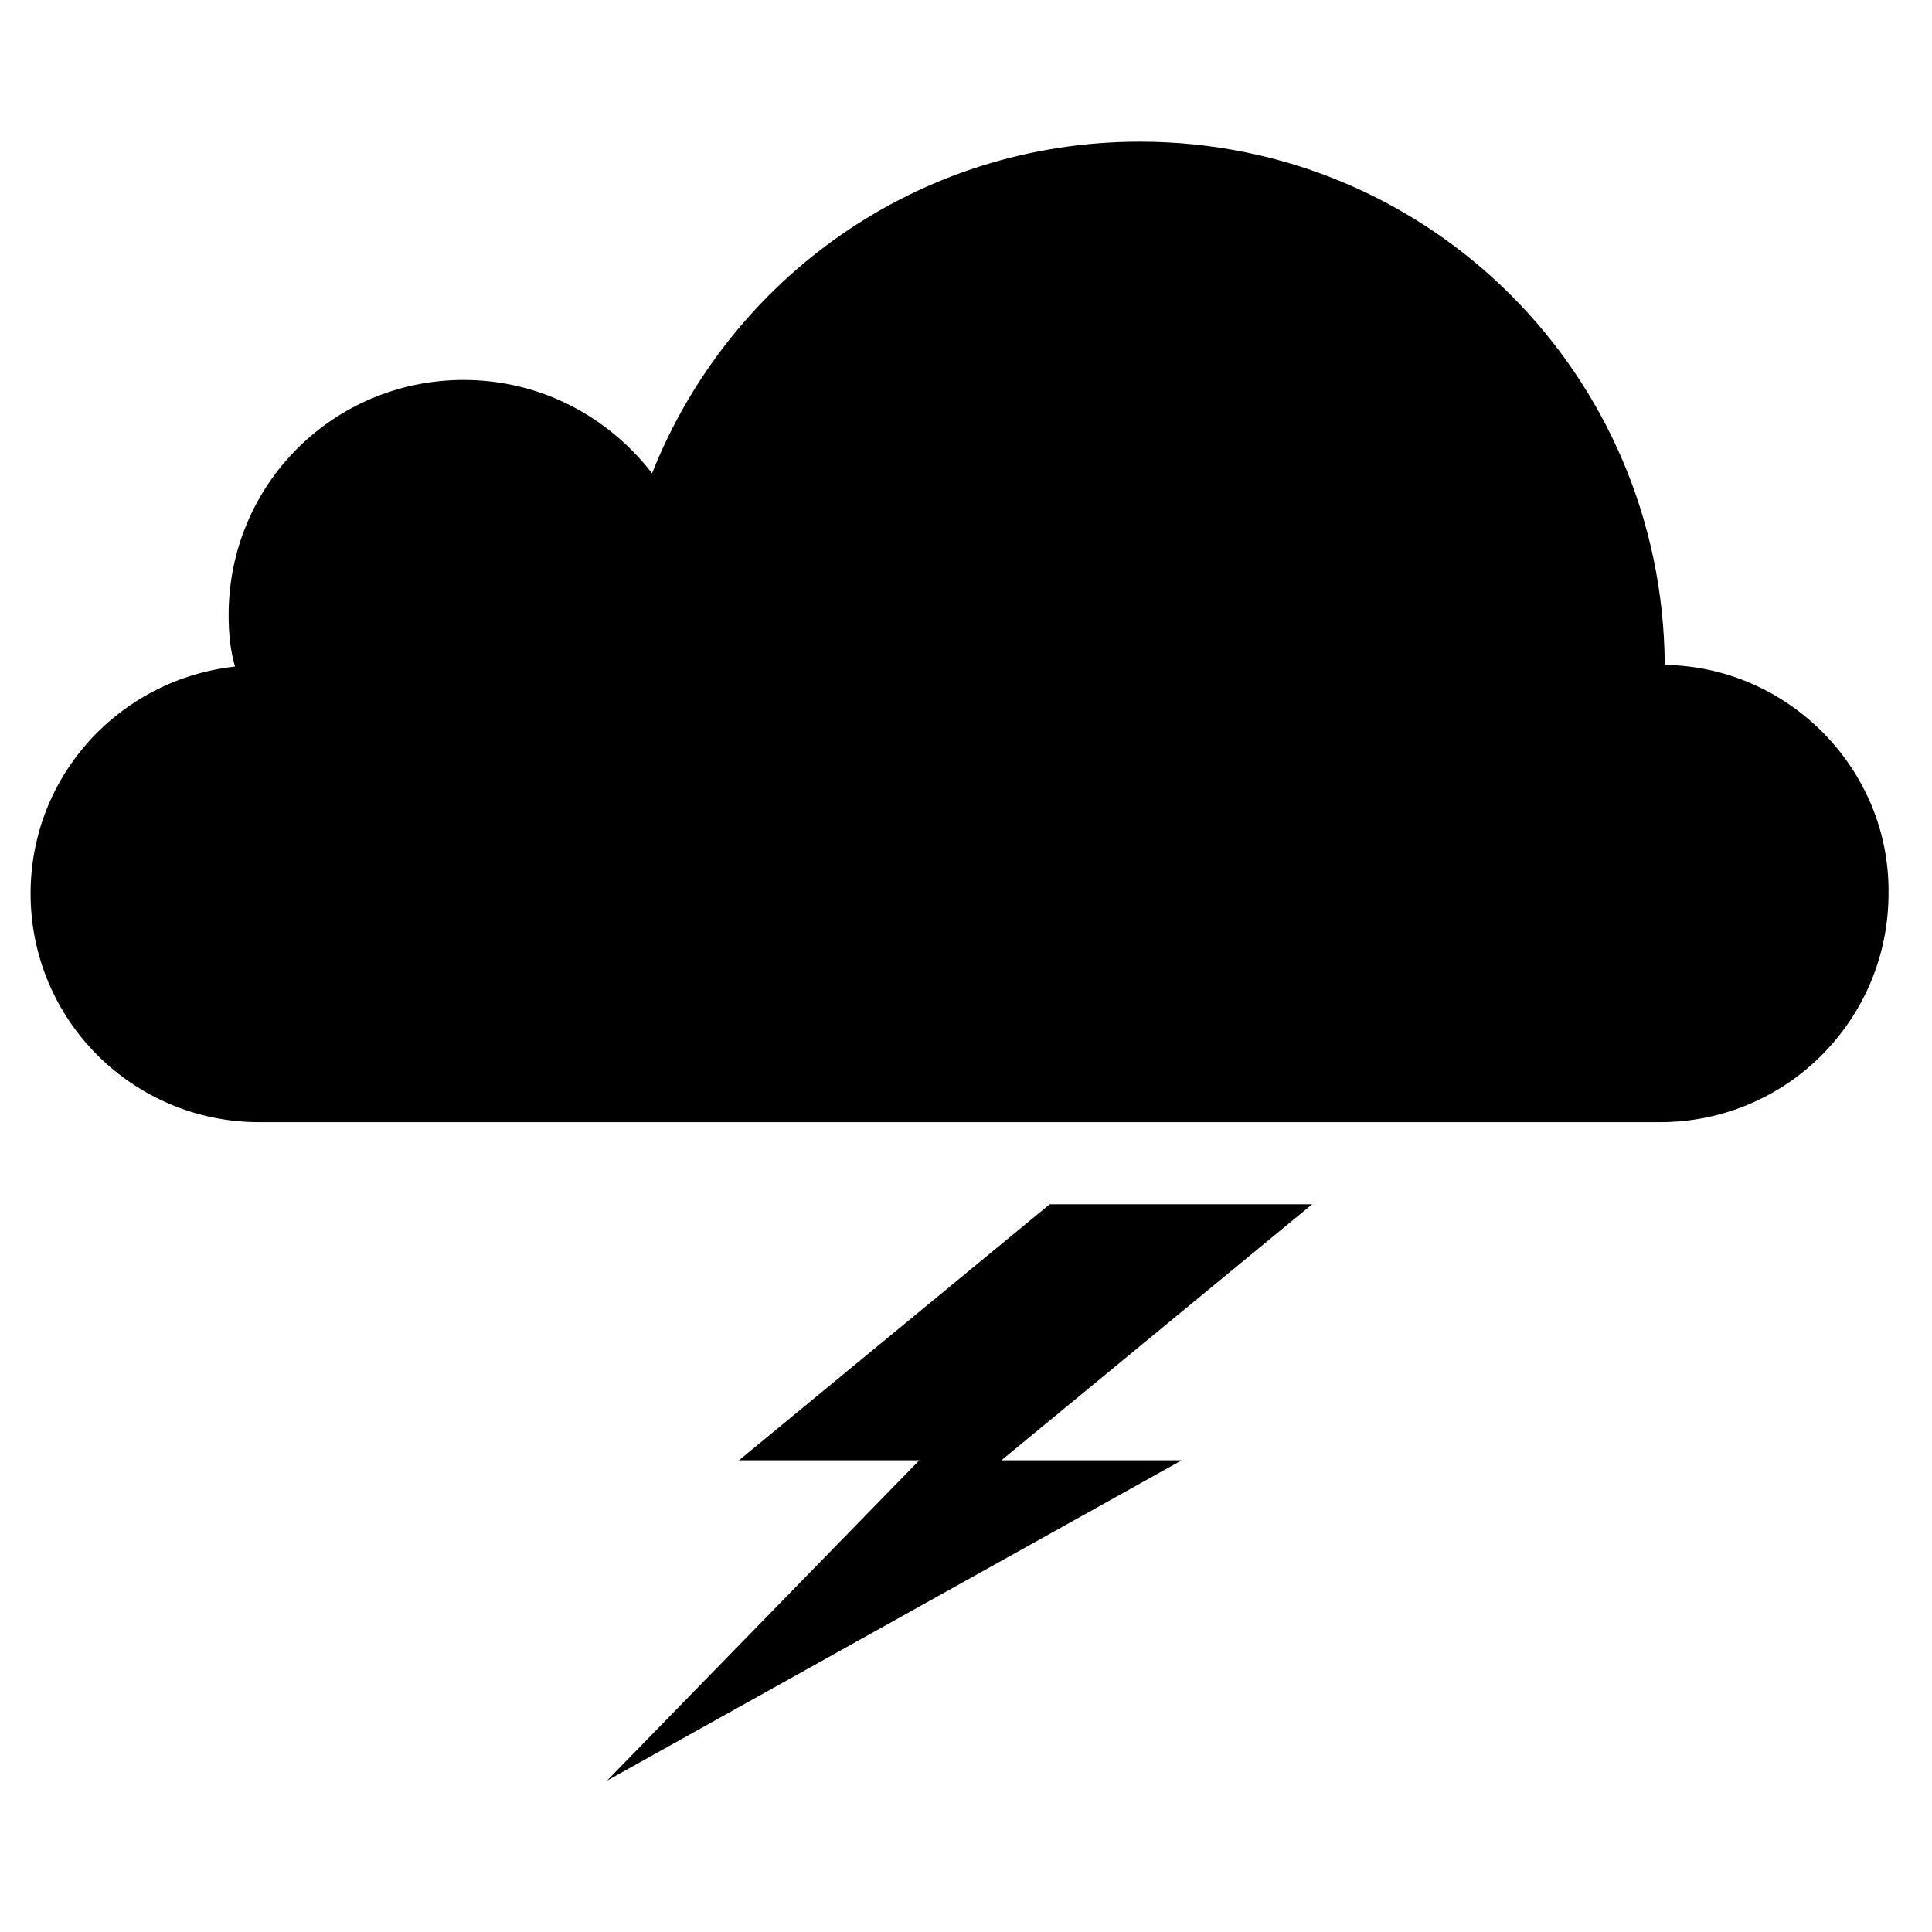 <?xml version="1.0" encoding="utf-8"?>
<!-- Generator: Adobe Illustrator 24.0.3, SVG Export Plug-In . SVG Version: 6.00 Build 0)  -->
<svg version="1.1" id="Layer_1" xmlns="http://www.w3.org/2000/svg" xmlns:xlink="http://www.w3.org/1999/xlink" x="0px" y="0px"
	 viewBox="0 0 120 120" style="enable-background:new 0 0 120 120;" xml:space="preserve">
<g>
	<path d="M103.4,41.3c-0.1-18-14.6-32.5-32.6-32.5c-13.8,0-25.5,8.5-30.3,20.6c-2.7-3.5-6.9-5.8-11.7-5.8c-8.1,0-14.6,6.5-14.6,14.6
		c0,1.1,0.1,2.2,0.4,3.2C7.4,42.2,1.9,48.2,1.9,55.5c0,7.9,6.4,14.2,14.2,14.2h87c7.9,0,14.2-6.4,14.2-14.2
		C117.4,47.8,111.1,41.4,103.4,41.3z"/>
	<polygon points="81.5,74.8 65.2,74.8 45.9,90.7 57.1,90.7 37.7,110.6 73.4,90.7 62.2,90.7 	"/>
</g>
</svg>
